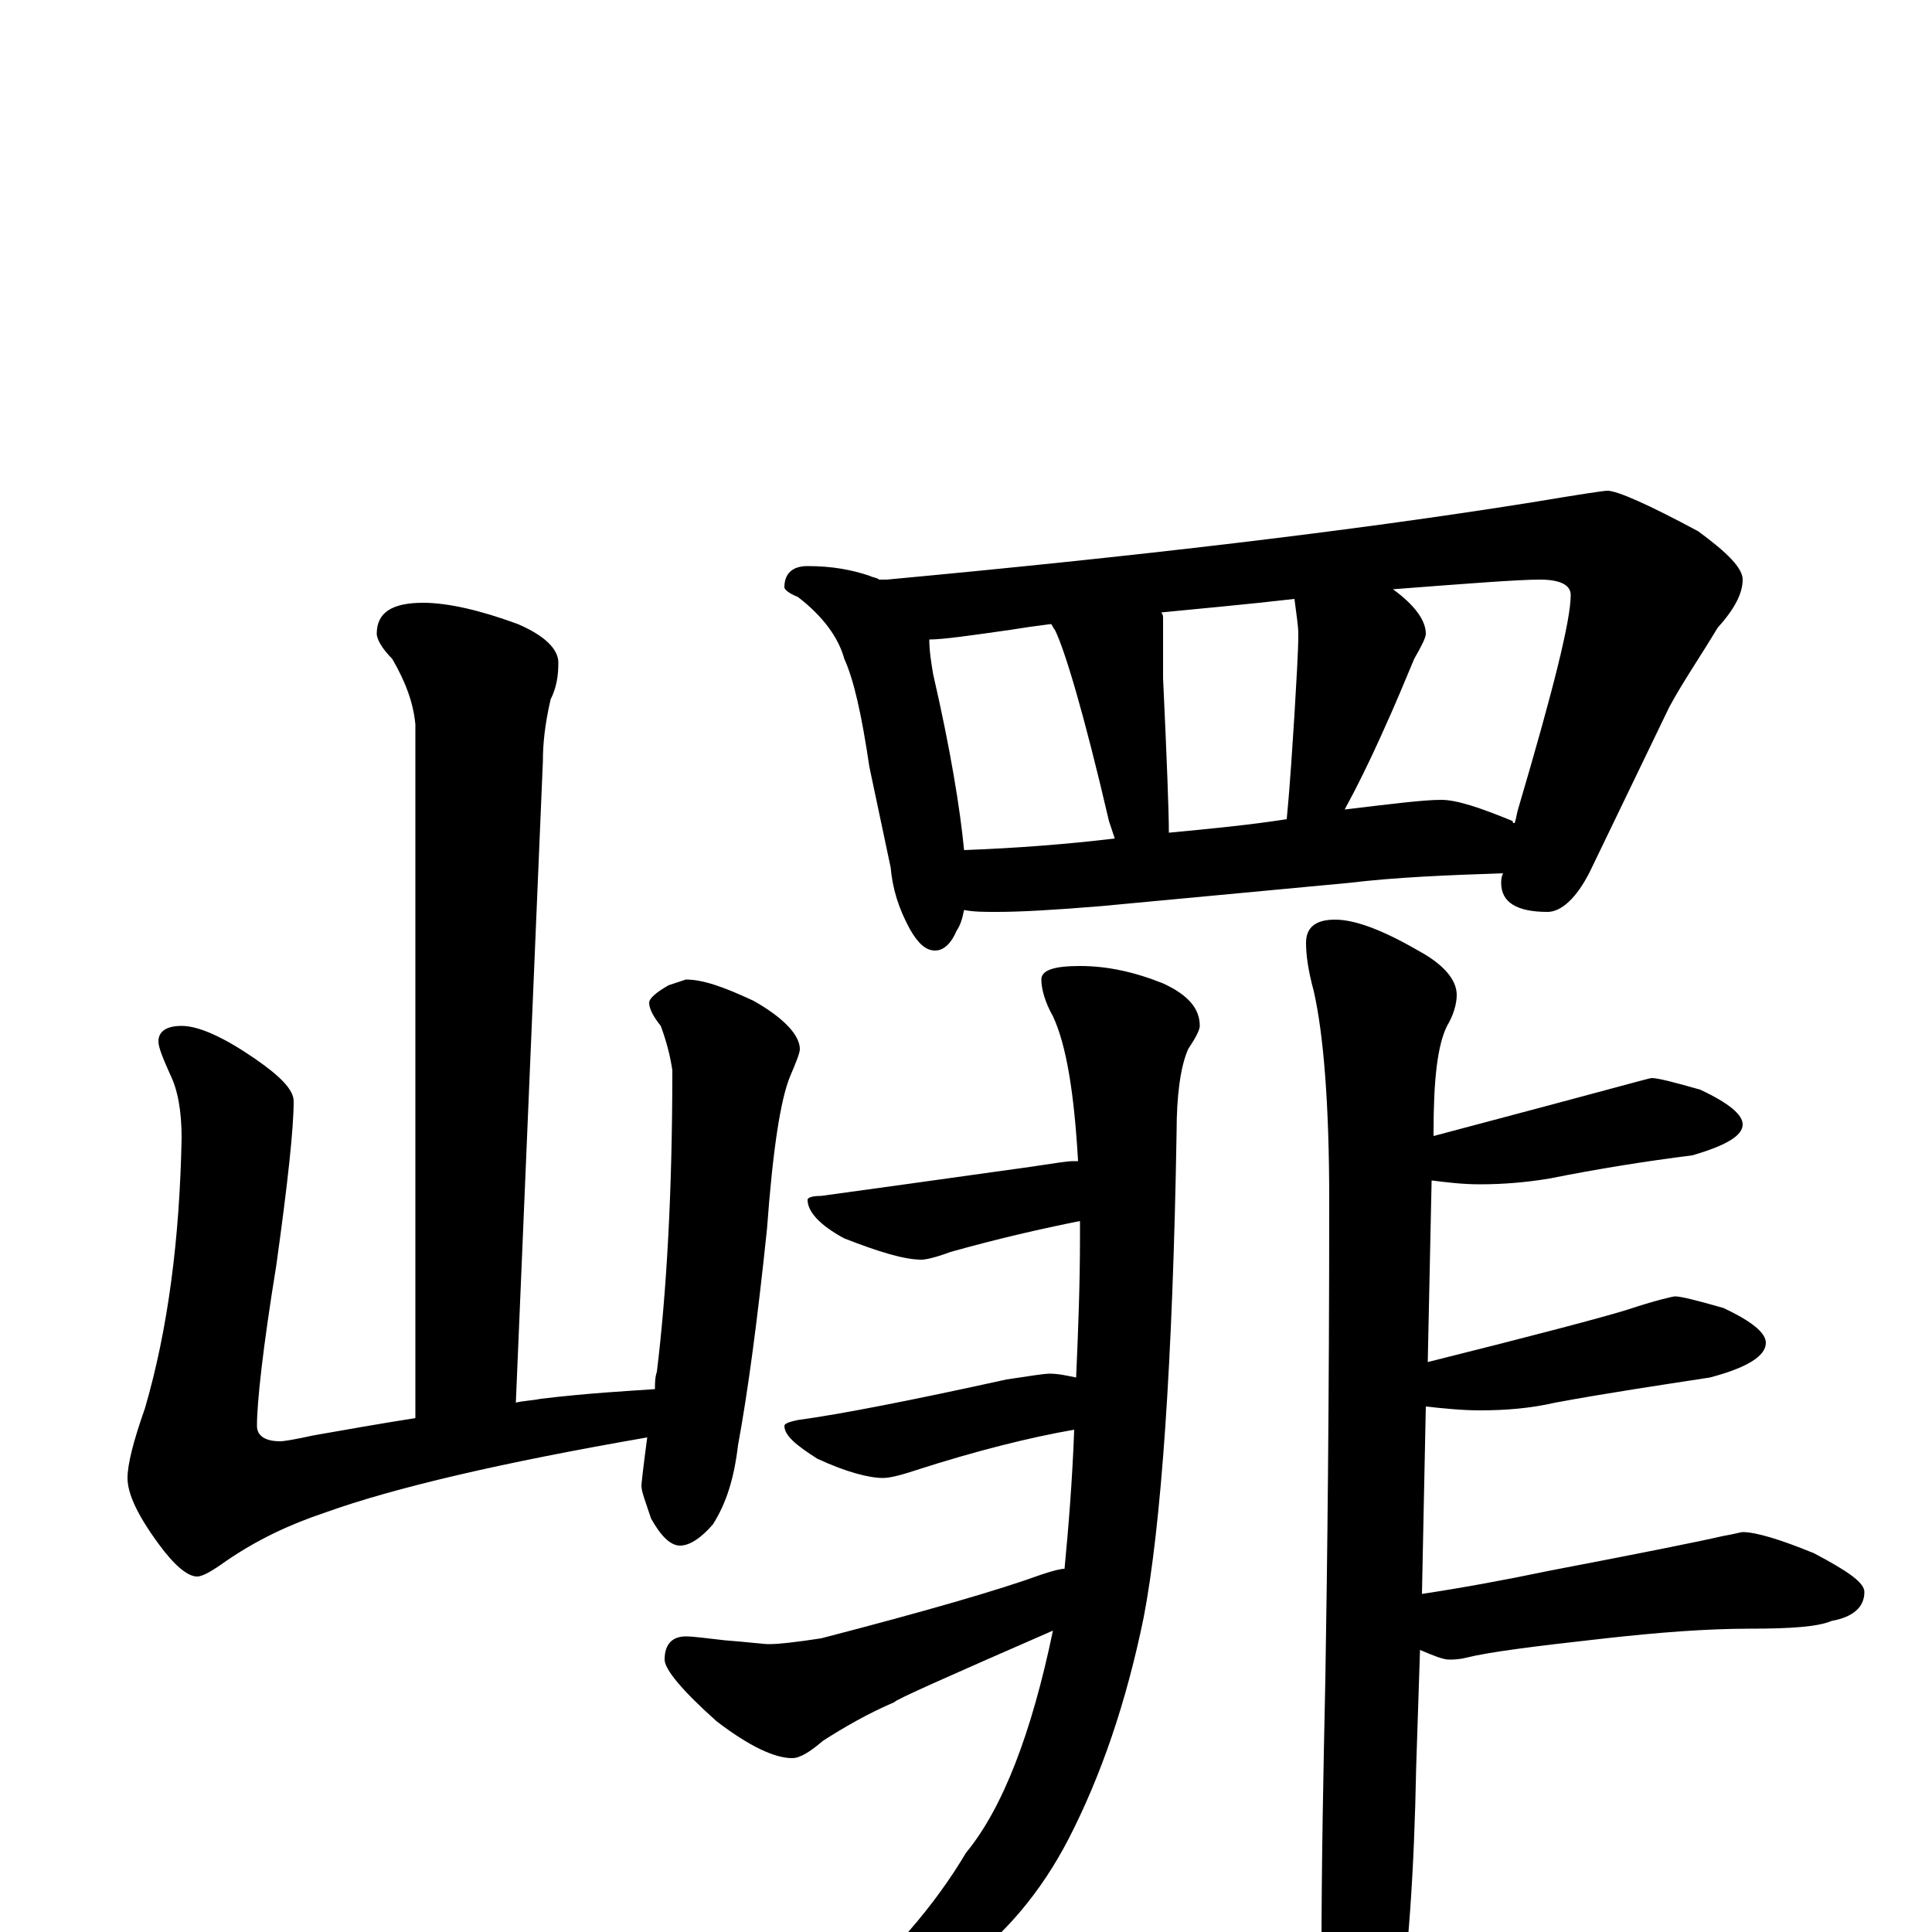 <?xml version="1.0" encoding="utf-8" ?>
<!DOCTYPE svg PUBLIC "-//W3C//DTD SVG 1.1//EN" "http://www.w3.org/Graphics/SVG/1.1/DTD/svg11.dtd">
<svg version="1.1" id="Layer_1" xmlns="http://www.w3.org/2000/svg" xmlns:xlink="http://www.w3.org/1999/xlink" x="0px" y="145px" width="1000px" height="1000px" viewBox="0 0 1000 1000" enable-background="new 0 0 1000 1000" xml:space="preserve">
<g id="Layer_1">
<path id="glyph" transform="matrix(1 0 0 -1 0 1000)" d="M219,688C232,688 249,684 268,677C282,671 289,664 289,657C289,650 288,644 285,638C282,625 281,615 281,606l-14,-332C271,275 275,275 280,276C305,279 325,280 339,281C339,284 339,287 340,290C345,331 348,383 348,446C347,453 345,461 342,469C338,474 336,478 336,481C336,483 339,486 346,490l9,3C364,493 375,489 390,482C406,473 414,464 414,457C414,455 412,450 409,443C404,431 400,405 397,364C392,316 387,279 382,252C380,235 376,222 369,211C363,204 357,200 352,200C347,200 342,205 337,214C334,223 332,228 332,231C332,232 333,241 335,256C260,243 204,230 168,217C150,211 133,203 117,192C110,187 105,184 102,184C97,184 90,190 82,201C71,216 66,227 66,235C66,242 69,254 75,271C87,312 93,359 94,411C94,425 92,436 88,444C84,453 82,458 82,461C82,466 86,469 94,469C103,469 116,463 132,452C145,443 152,436 152,430C152,416 149,388 143,345C136,302 133,274 133,262C133,257 137,254 145,254C147,254 153,255 162,257C179,260 196,263 215,266l0,359C214,636 210,647 203,659C198,664 195,669 195,672C195,683 203,688 219,688M418,707C431,707 441,705 450,702C452,701 454,701 455,700C456,700 458,700 459,700C588,712 699,725 793,740C817,744 830,746 832,746C837,746 853,739 879,725C894,714 902,706 902,700C902,693 898,685 889,675C880,660 871,647 864,634l-41,-85C816,535 808,528 801,528C785,528 777,533 777,543C777,544 777,546 778,548C749,547 723,546 698,543l-128,-12C546,529 528,528 516,528C509,528 504,528 499,529C498,524 497,521 495,518C492,511 488,508 484,508C479,508 475,512 471,519C465,530 462,540 461,551l-11,52C446,630 442,648 437,659C434,670 426,681 413,691C408,693 406,695 406,696C406,703 410,707 418,707M499,560C526,561 552,563 577,566C576,569 575,572 574,575C561,631 551,664 546,674C545,675 545,676 544,677C536,676 529,675 523,674C502,671 488,669 481,669C481,663 482,657 483,651C492,612 497,581 499,560M605,569C626,571 647,573 666,576C668,597 669,615 670,630C671,648 672,662 672,672C672,676 671,682 670,690C644,687 621,685 601,683C602,682 602,681 602,680C602,665 602,655 602,649C604,606 605,580 605,569M696,581C721,584 737,586 746,586C754,586 766,582 783,575C783,574 783,574 784,574C785,577 785,579 786,582C804,643 813,679 813,692C813,697 808,700 797,700C786,700 760,698 721,695C732,687 738,679 738,672C738,670 736,666 732,659C727,647 722,635 717,624C709,606 702,592 696,581M559,500C573,500 587,497 602,491C615,485 621,478 621,469C621,467 619,463 615,457C611,448 609,433 609,414C607,294 601,210 592,163C583,119 570,81 553,48C539,21 520,-2 496,-19C473,-35 454,-43 438,-43C433,-43 430,-42 430,-39C461,-13 484,14 500,41C519,64 534,103 545,156C490,132 463,120 463,119C449,113 437,106 426,99C419,93 414,90 410,90C401,90 388,96 371,109C353,125 344,136 344,141C344,149 348,153 355,153C359,153 366,152 375,151C388,150 395,149 398,149C403,149 412,150 425,152C479,166 517,177 539,185C545,187 549,188 551,188C553,209 555,233 556,260C533,256 505,249 474,239C465,236 460,235 457,235C450,235 438,238 423,245C412,252 406,257 406,262C406,263 408,264 413,265C435,268 471,275 521,286C534,288 541,289 543,289C548,289 552,288 557,287C558,310 559,334 559,360C559,363 559,365 559,368C539,364 517,359 492,352C484,349 479,348 477,348C468,348 455,352 437,359C424,366 418,373 418,379C418,380 420,381 425,381C447,384 483,389 533,396C546,398 553,399 555,399C556,399 557,399 558,399C556,434 552,459 545,474C541,481 539,488 539,493C539,498 546,500 559,500M691,524C701,524 715,519 734,508C747,501 754,493 754,485C754,480 752,474 749,469C744,459 742,441 742,414l0,-2C791,425 821,433 832,436C847,440 854,442 855,442C858,442 866,440 880,436C895,429 902,423 902,418C902,412 893,407 876,402C852,399 827,395 802,390C790,388 778,387 766,387C757,387 749,388 741,389l-2,-94C795,309 829,318 842,322C857,327 866,329 867,329C870,329 878,327 892,323C907,316 914,310 914,305C914,298 904,292 885,287C859,283 832,279 805,274C792,271 779,270 766,270C757,270 747,271 738,272l-2,-97C756,178 778,182 802,187C849,196 879,202 892,205C898,206 901,207 902,207C909,207 922,203 939,196C956,187 965,181 965,176C965,168 959,163 948,161C941,158 927,157 906,157C883,157 858,155 831,152C795,148 771,145 759,142C755,141 752,141 750,141C747,141 742,143 735,146l-2,-61C732,32 729,-14 723,-51C719,-82 712,-97 703,-97C698,-97 694,-89 691,-74C686,-51 684,-30 684,-11C684,36 685,84 686,131C687,191 688,274 688,379C688,429 685,465 680,487C677,498 676,506 676,512C676,520 681,524 691,524z"/>
</g>
</svg>
